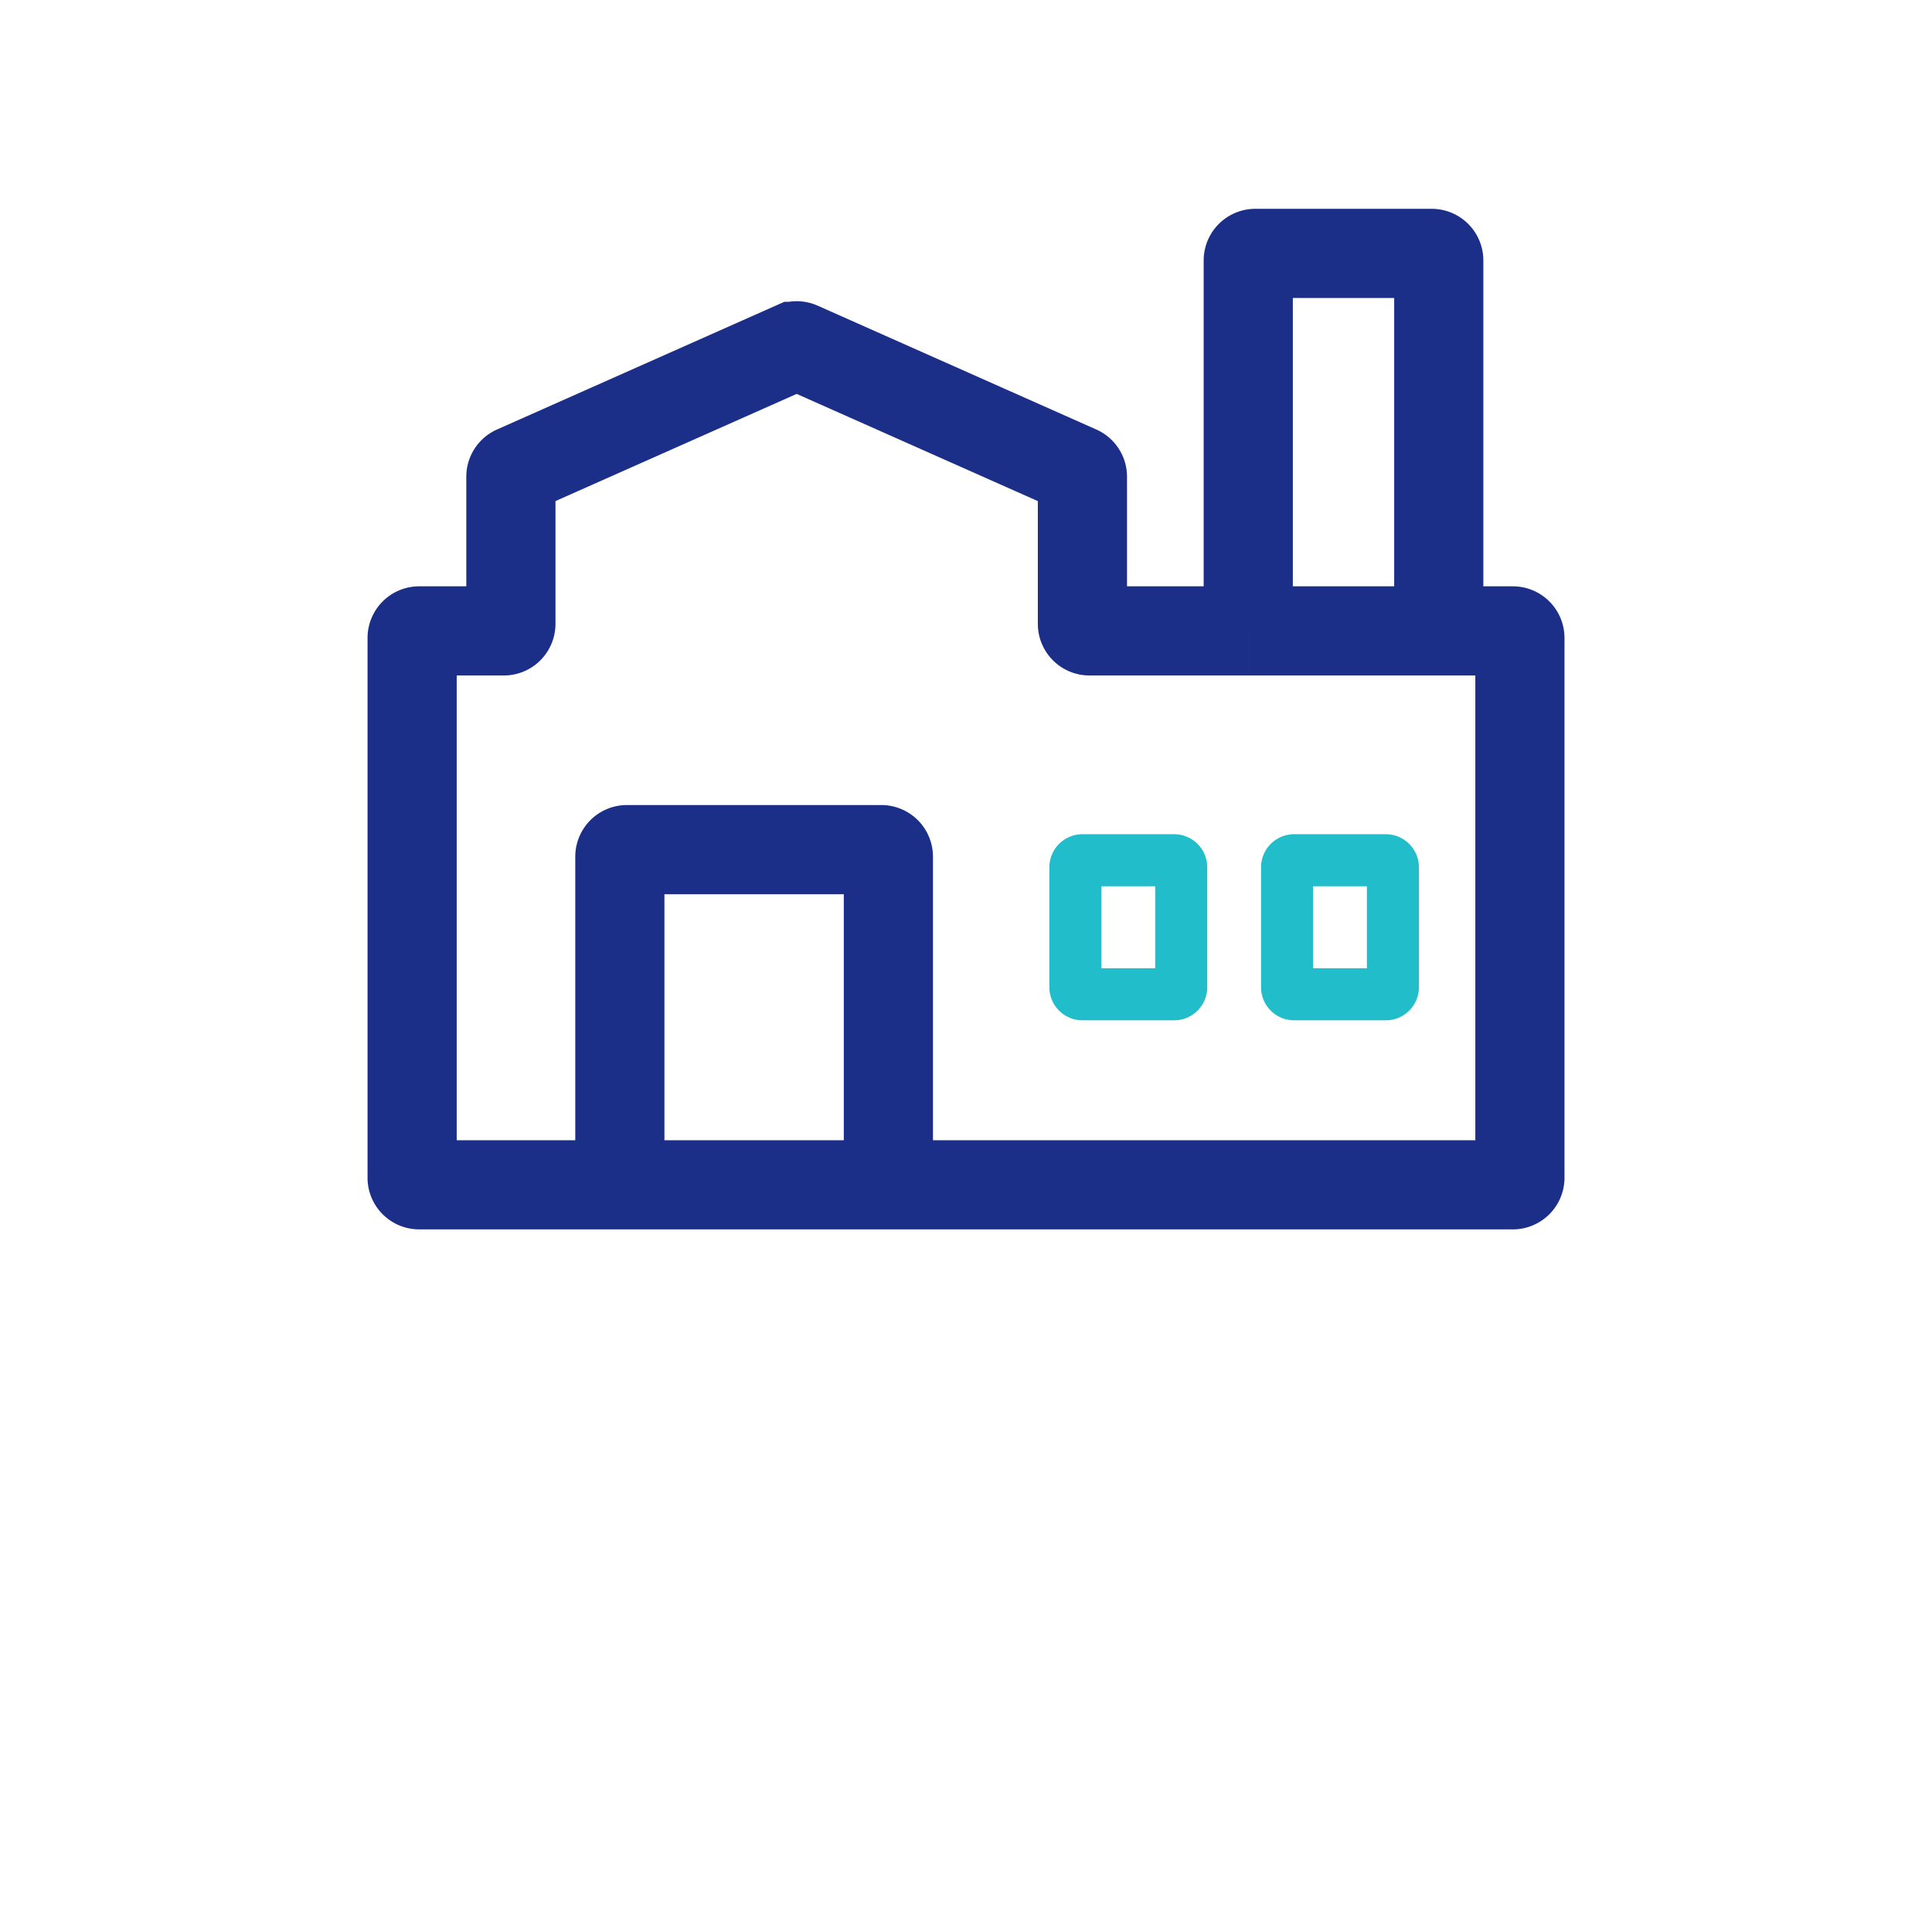 <svg xmlns="http://www.w3.org/2000/svg" width="260" height="260" viewBox="0 0 260 260">
  <g id="Factory" transform="translate(-1107 -9548)">
    <rect id="Rectangle_513" data-name="Rectangle 513" width="260" height="260" transform="translate(1107 9548)" fill="none"/>
    <g id="Group_2080" data-name="Group 2080" transform="translate(-6.041 4.897)">
      <g id="Group_127" data-name="Group 127" transform="translate(1162.5 9571.205)">
        <path id="Path_353" data-name="Path 353" d="M33.953,131.343h-27a.95.95,0,0,1-.95-.95V57.752a.95.95,0,0,1,.95-.95H18.344a.95.95,0,0,0,.95-.95v-19.8a.949.949,0,0,1,.564-.868l37.508-16.67a.95.95,0,0,1,.771,0l37.508,16.67a.95.95,0,0,1,.564.868v19.8a.95.95,0,0,0,.95.95h21.365M33.953,131.343H70.1m-36.143,0V87.188a.95.95,0,0,1,.95-.95H69.146a.95.95,0,0,1,.95.95v44.155m0,0h84.037a.95.95,0,0,0,.95-.95V57.752a.95.95,0,0,0-.95-.95h-9.97m-25.638,0V6.95a.95.95,0,0,1,.95-.95h23.739a.95.95,0,0,1,.95.95V56.8m-25.638,0h25.638" transform="translate(0 0)" fill="none" stroke="#1b2f88" stroke-width="12"/>
        <path id="Path_354" data-name="Path 354" d="M100,109.092V92.95a.95.95,0,0,1,.95-.95h12.344a.95.95,0,0,1,.95.95v16.143a.95.95,0,0,1-.95.95H100.95A.95.95,0,0,1,100,109.092Z" transform="translate(-4.74 -4.337)" fill="none" stroke="#21bdca" stroke-width="7"/>
        <path id="Path_355" data-name="Path 355" d="M130,109.092V92.95a.95.95,0,0,1,.95-.95h12.344a.95.95,0,0,1,.95.95v16.143a.95.95,0,0,1-.95.95H130.95A.95.95,0,0,1,130,109.092Z" transform="translate(-6.253 -4.337)" fill="none" stroke="#21bdca" stroke-width="7"/>
      </g>
    </g>
  </g>
</svg>
